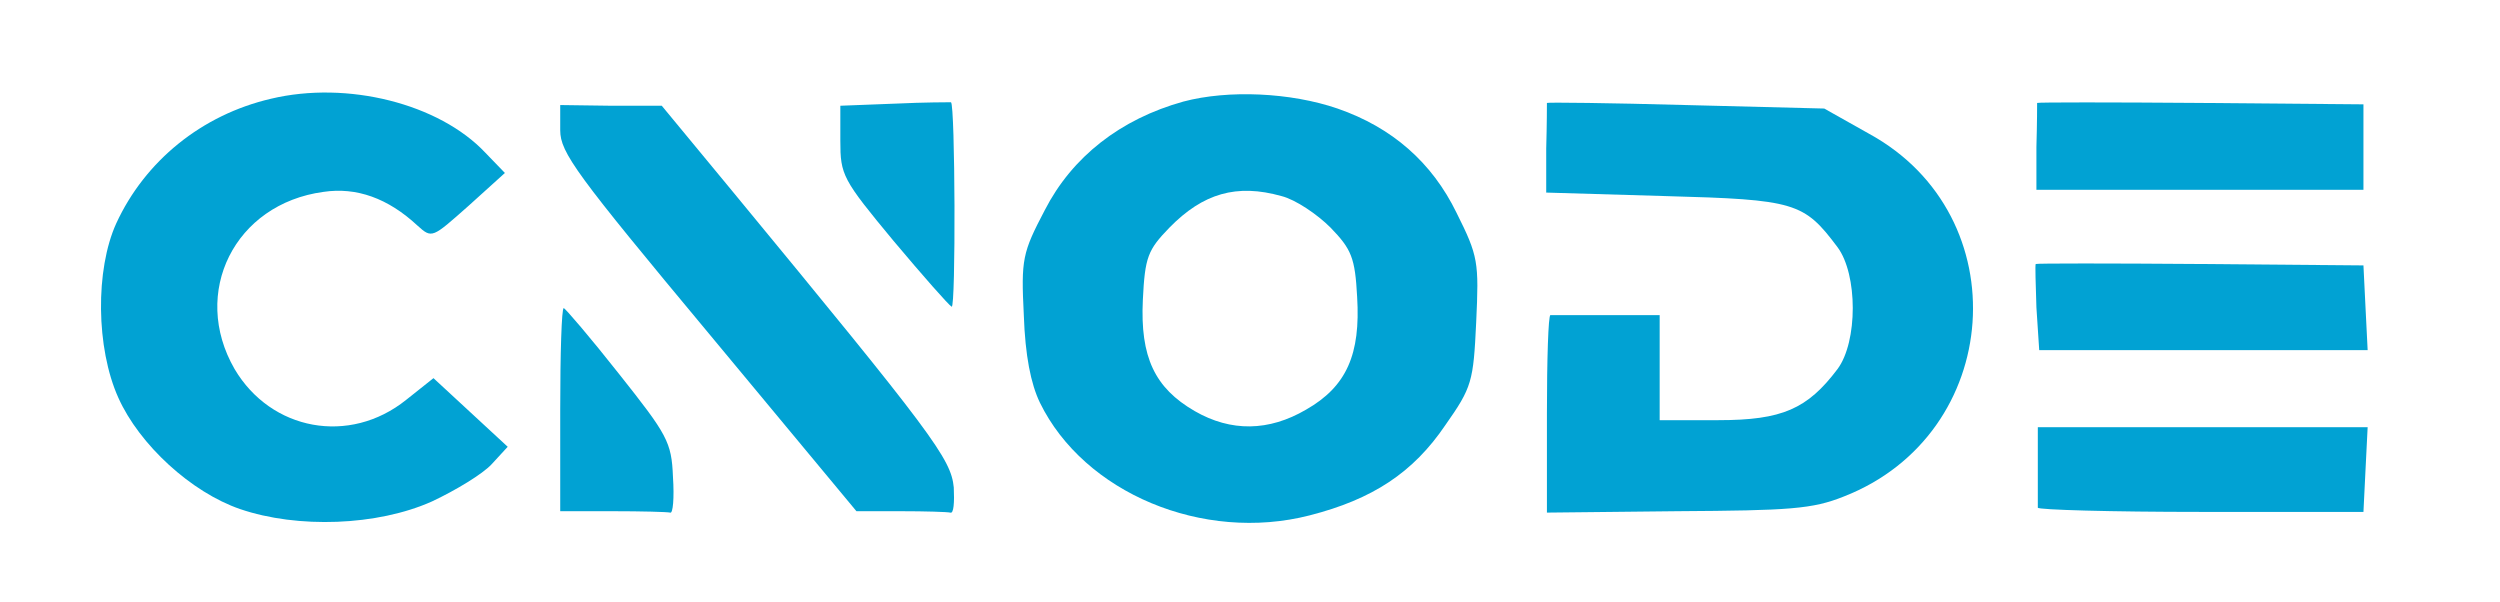 <?xml version="1.0" standalone="no"?>
<!DOCTYPE svg PUBLIC "-//W3C//DTD SVG 20010904//EN"
 "http://www.w3.org/TR/2001/REC-SVG-20010904/DTD/svg10.dtd">
<svg version="1.0" xmlns="http://www.w3.org/2000/svg"
 width="357pt" height="86pt" viewBox="0 0 357 86"
 preserveAspectRatio="xMidYMid meet">
<g transform="translate(0,86) scale(0.1,-0.1)"
fill="#01A2D3" stroke="none">
<path d="M387 719 c-99 -23 -180 -89 -221 -178 -30 -66 -29 -178 3 -249 30
-67 104 -135 174 -159 82 -28 196 -24 274 11 34 16 72 39 85 53 l23 25 -53 49
-53 49 -39 -31 c-81 -65 -193 -44 -245 44 -63 109 0 236 127 253 47 7 92 -9
134 -48 21 -19 21 -18 73 28 l52 47 -28 29 c-66 70 -197 103 -306 77z"/>
<path d="M1690 715 c-90 -25 -159 -79 -198 -155 -32 -61 -34 -70 -30 -150 2
-58 10 -98 23 -125 63 -129 233 -200 385 -161 90 23 148 61 194 129 38 54 40
62 44 147 4 86 3 94 -28 156 -35 72 -92 122 -170 149 -67 23 -156 27 -220 10z
m140 -135 c20 -5 51 -26 70 -45 30 -31 35 -43 38 -99 5 -82 -15 -128 -73 -161
-53 -31 -107 -32 -159 -2 -57 33 -78 77 -74 159 3 61 7 71 38 103 48 49 96 63
160 45z"/>
<path d="M1278 712 l-78 -3 0 -50 c0 -49 3 -55 76 -143 42 -50 79 -92 83 -94
6 -2 5 289 -1 292 -2 0 -38 0 -80 -2z"/>
<path d="M2209 713 c0 -2 0 -31 -1 -65 l0 -63 170 -5 c186 -5 198 -9 246 -73
29 -39 29 -135 0 -174 -43 -57 -79 -73 -170 -73 l-84 0 0 75 0 75 -75 0 c-41
0 -78 0 -81 0 -3 0 -5 -63 -5 -141 l0 -141 186 2 c161 1 193 3 238 21 228 89
250 401 36 518 l-64 36 -198 5 c-108 3 -197 4 -198 3z"/>
<path d="M2909 713 c0 -2 0 -30 -1 -63 l0 -61 233 0 234 0 0 61 0 61 -233 2
c-127 1 -232 1 -233 0z"/>
<path d="M800 674 c0 -32 23 -63 212 -290 l211 -254 64 0 c34 0 66 -1 70 -2 5
-2 6 15 5 36 -4 41 -30 76 -317 424 l-100 121 -72 0 -73 1 0 -36z"/>
<path d="M2907 483 c-1 -1 0 -29 1 -62 l4 -61 234 0 235 0 -3 60 -3 61 -233 2
c-129 1 -234 1 -235 0z"/>
<path d="M800 275 l0 -145 75 0 c41 0 78 -1 82 -2 4 -2 6 21 4 51 -2 50 -8 60
-77 147 -41 52 -77 94 -79 94 -3 0 -5 -65 -5 -145z"/>
<path d="M2910 195 c0 -30 0 -57 0 -60 0 -3 105 -6 233 -6 l232 0 3 61 3 60
-236 0 -235 0 0 -55z"/>
</g>
</svg>
